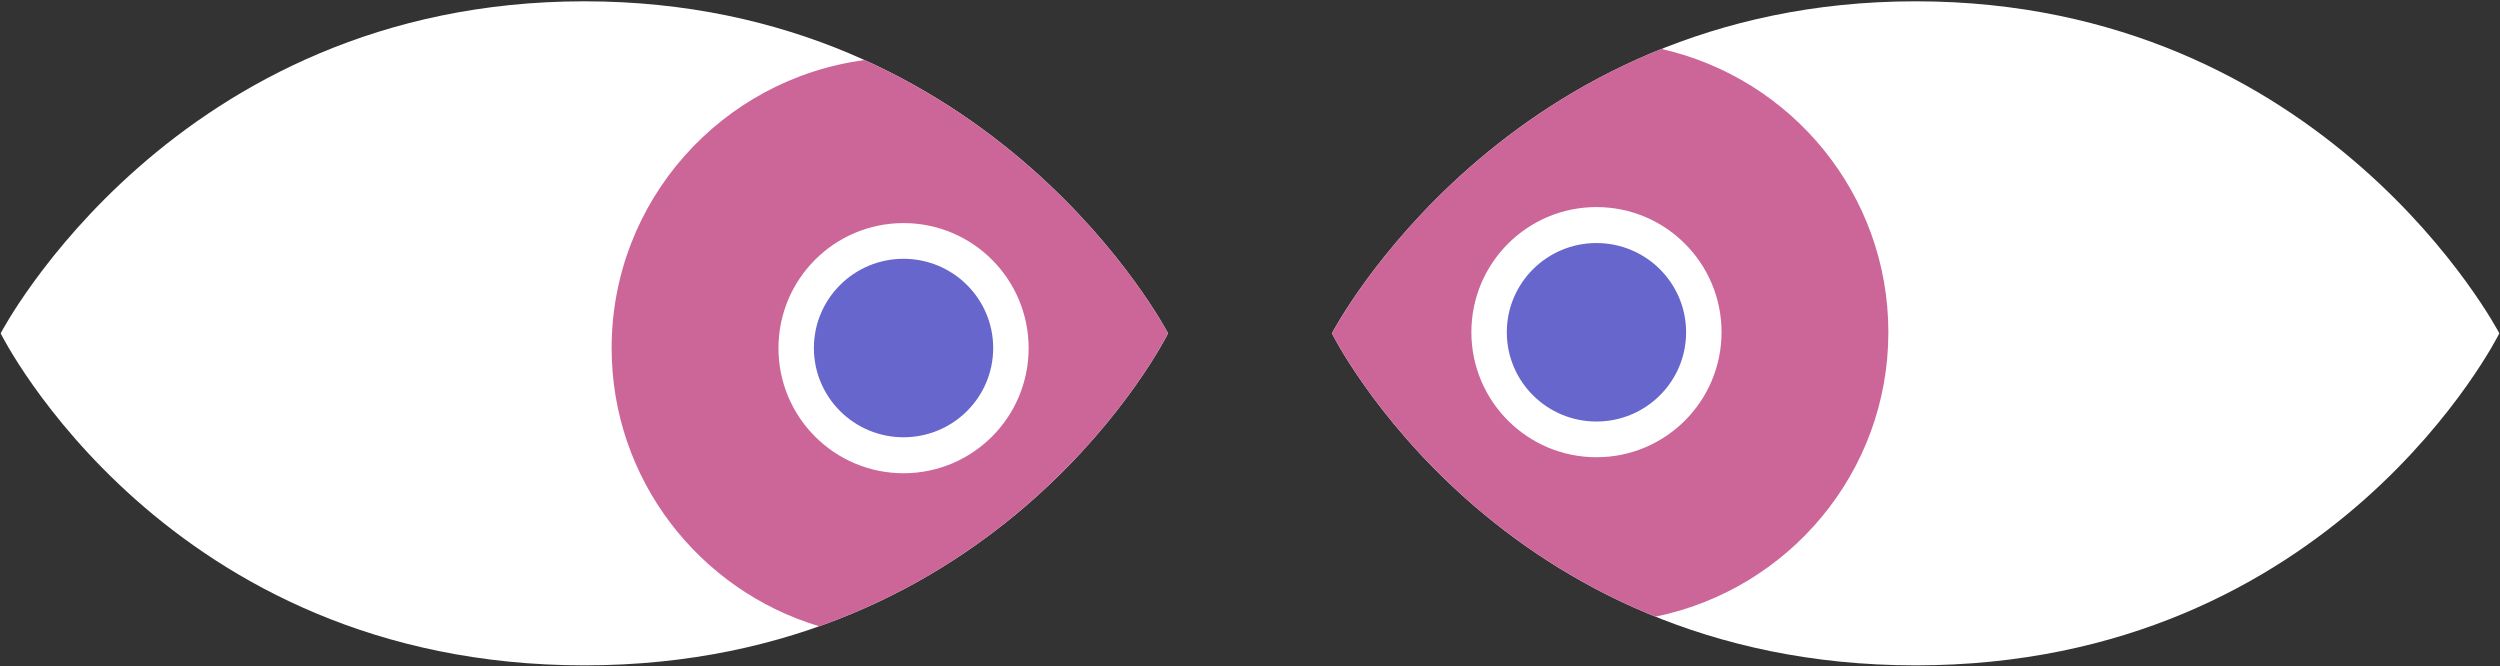 <?xml version="1.0" encoding="UTF-8" standalone="no"?>
<svg width="762px" height="203px" viewBox="0 0 762 203" version="1.1" xmlns="http://www.w3.org/2000/svg" xmlns:xlink="http://www.w3.org/1999/xlink">
    <rect x="0" y="0" width="762" height="203" fill="#333333" stroke="none"/>
    <!-- Generator: Sketch 42 (36781) - http://www.bohemiancoding.com/sketch -->
    <title>Illustration_Eyes</title>
    <desc>Created with Sketch.</desc>
    <defs></defs>
    <g id="Symbols" stroke="none" stroke-width="1" fill="none" fill-rule="evenodd">
        <g id="Illustration_Eyes">
            <g id="eyes">
                <path d="M583.888,0.4 C709.064,0.4 761.8,101.6 761.8,101.6 C761.8,101.6 711.6,202.8 583.888,202.8 C456.176,202.8 405.968,101.6 405.968,101.6 C405.968,101.6 458.709,0.4 583.888,0.4 Z" id="Ellipse_8_copy_2-2" fill="#FFFFFF" fill-rule="nonzero"></path>
                <path d="M178.114,0.4 C303.29,0.4 356.029,101.6 356.029,101.6 C356.029,101.6 305.832,202.8 178.114,202.8 C50.397,202.8 0.2,101.6 0.2,101.6 C0.2,101.6 52.938,0.4 178.114,0.4 Z" id="Shape" fill="#FFFFFF"></path>
                <path d="M249.696,190.891 C213.089,179.917 186.425,146.098 186.425,106.08 C186.425,61.179 219.993,24.082 263.511,18.302 C327.766,47.365 356.029,101.6 356.029,101.6 C356.029,101.6 325.009,164.138 249.696,190.891 Z" id="Combined-Shape" fill="#CC6699" fill-rule="nonzero"></path>
                <circle id="Oval" fill="#FFFFFF" fill-rule="nonzero" cx="275.4" cy="106.12" r="38.125"></circle>
                <ellipse id="Ellipse_8_copy" fill="#6666CC" fill-rule="nonzero" cx="275.4" cy="106.08" rx="27.325" ry="27.2"></ellipse>
                <path d="M506.422,14.921 C546.019,23.876 575.573,59.105 575.573,101.28 C575.573,144.04 545.091,179.698 504.569,187.957 C434.863,159.841 405.968,101.6 405.968,101.6 C405.968,101.6 436.553,42.913 506.422,14.921 Z" id="Combined-Shape" fill="#CC6699"></path>
                <ellipse id="Ellipse_8_copy_2" fill="#FFFFFF" fill-rule="nonzero" cx="486.6" cy="101.24" rx="38.125" ry="38.125"></ellipse>
                <ellipse id="Ellipse_8_copy_2-2" fill="#6666CC" cx="486.6" cy="101.28" rx="27.325" ry="27.2"></ellipse>
            </g>
        </g>
    </g>
</svg>